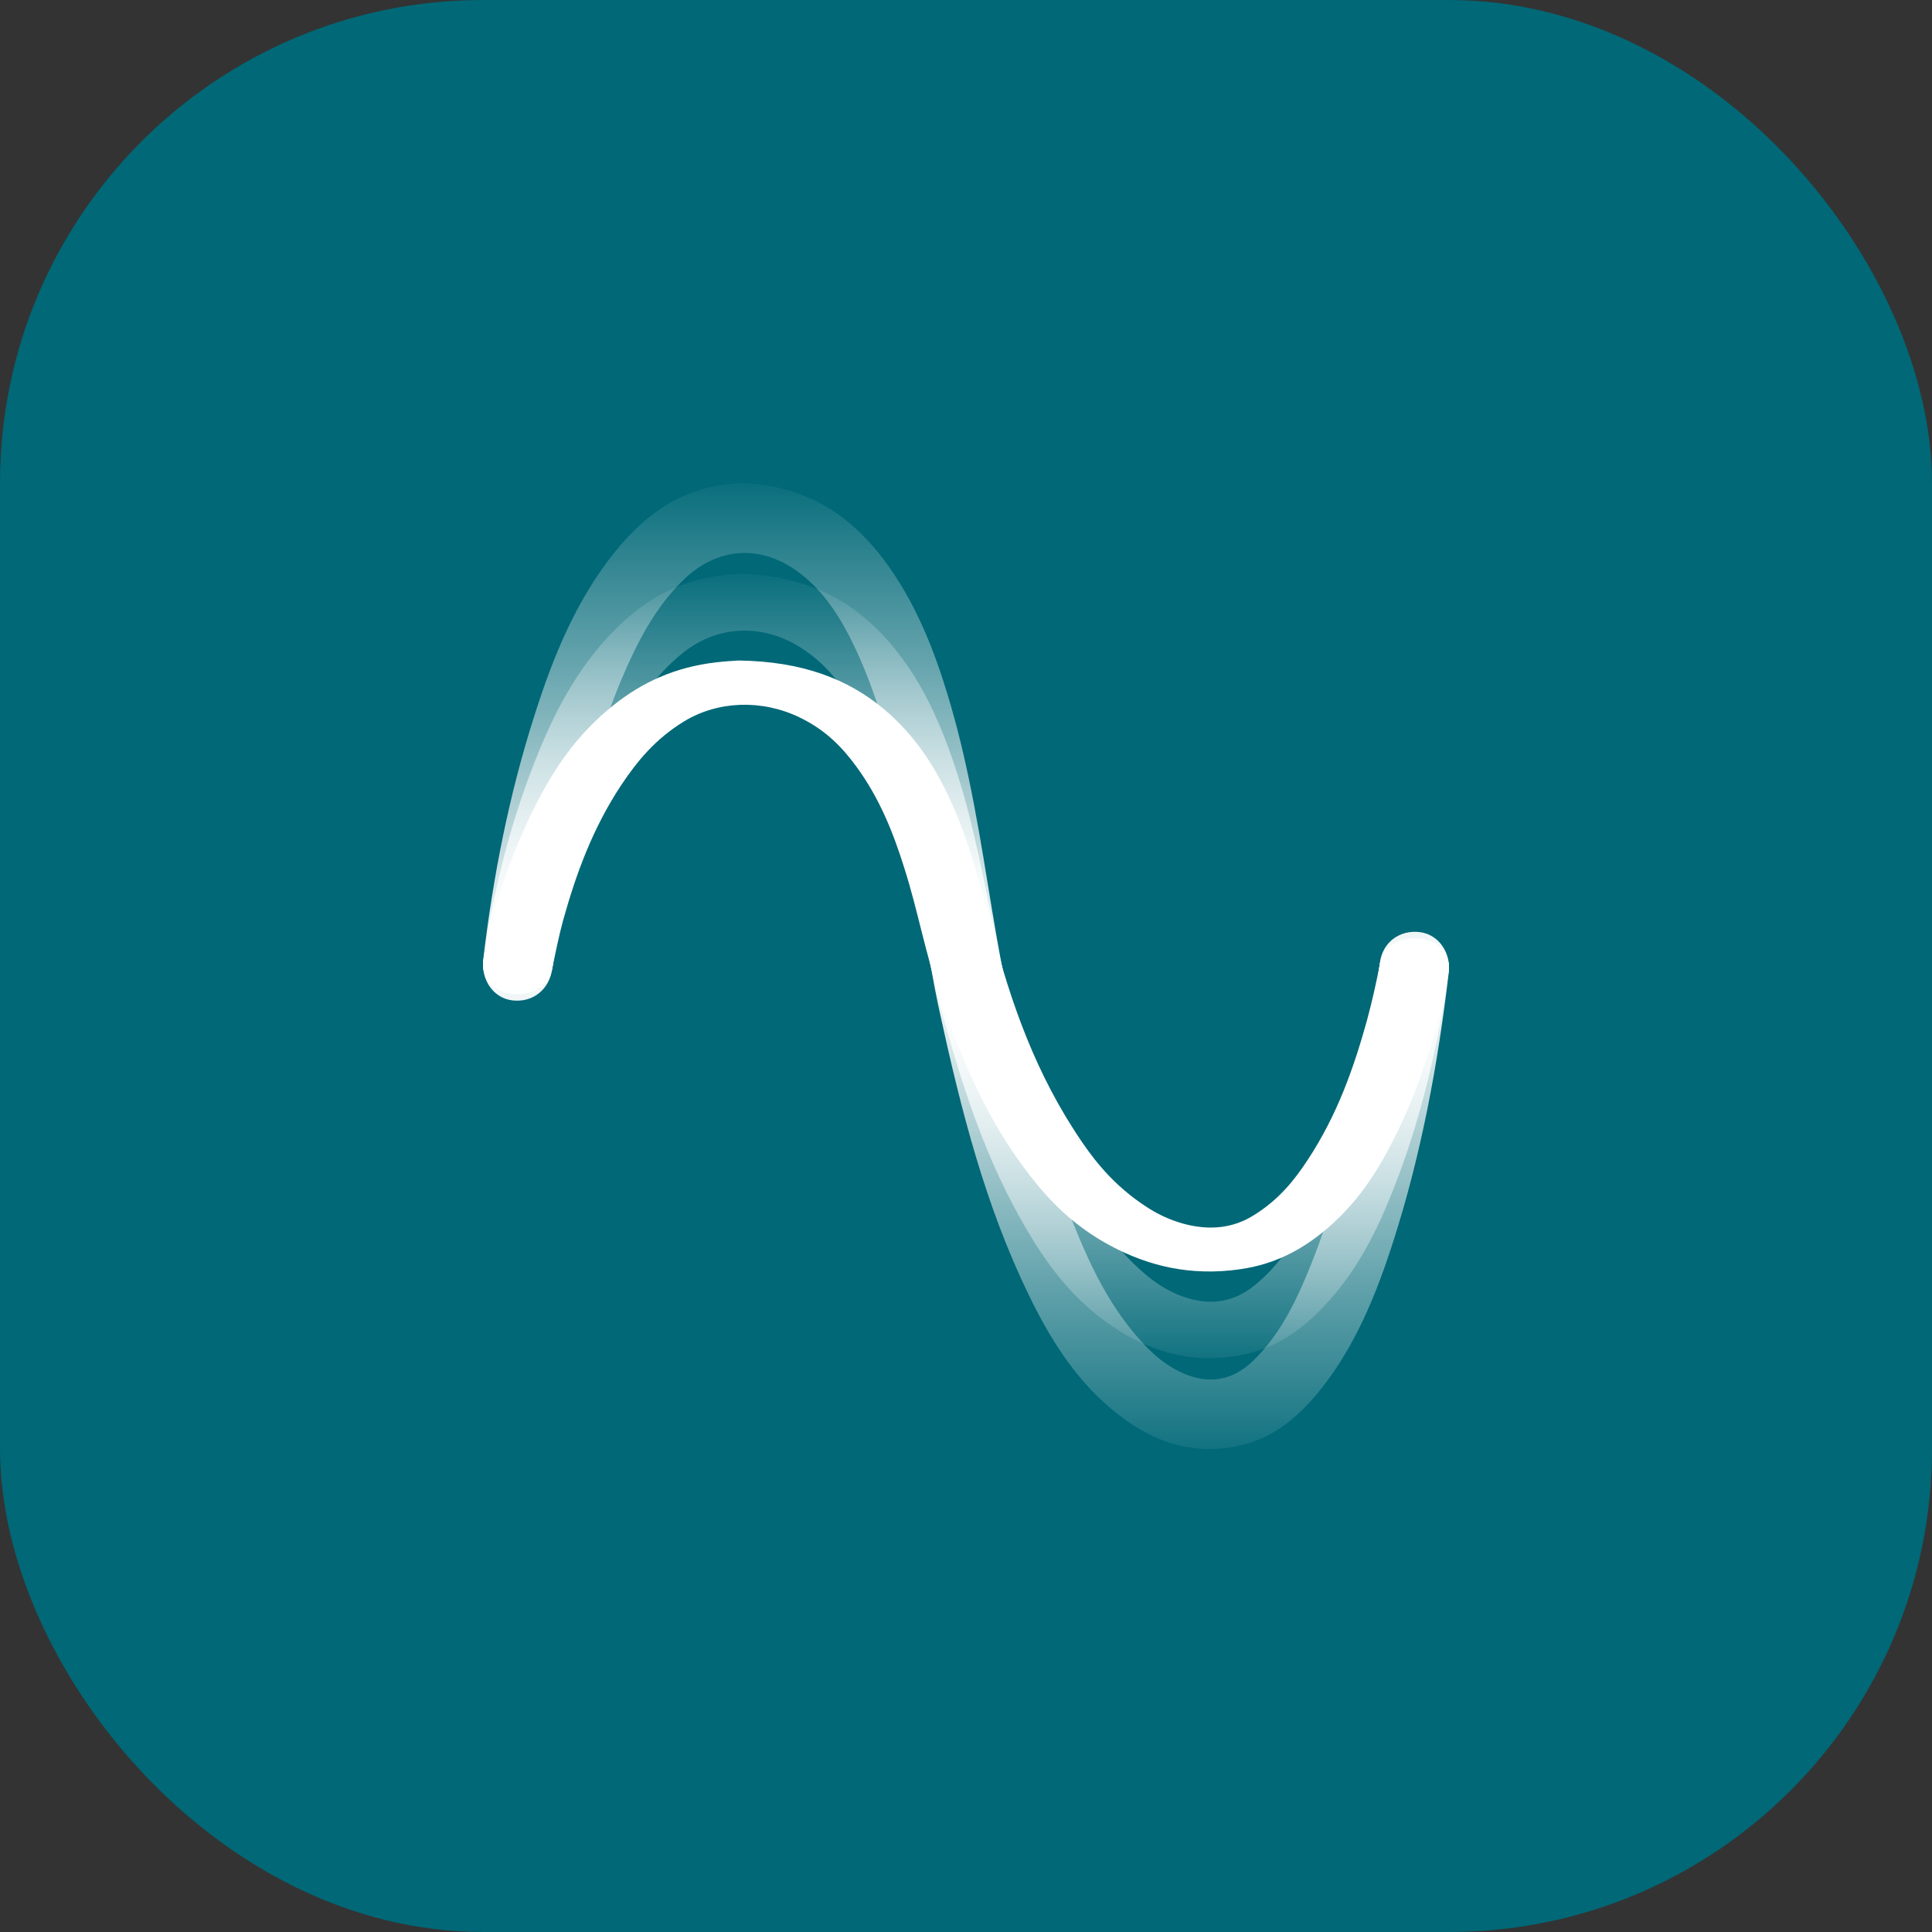 <svg width="24" height="24" viewBox="0 0 24 24" fill="none" xmlns="http://www.w3.org/2000/svg">
<rect x="0" y="0" width="24" height="24" fill="#333333" stroke="none"/>
<g id="Group 1261157136">
<rect id="Rectangle 1329" width="24" height="24" rx="6" fill="#006877"/>
<g id="Group 1000003215">
<path id="Vector" d="M9.175 7.128C9.974 7.142 10.536 7.428 10.976 7.898C11.374 8.328 11.611 8.82 11.796 9.33C12.047 10.017 12.18 10.725 12.323 11.432C12.56 12.59 12.867 13.733 13.446 14.817C13.642 15.185 13.879 15.533 14.225 15.827C14.361 15.943 14.514 16.042 14.696 16.107C15.024 16.223 15.317 16.181 15.572 15.977C15.886 15.728 16.081 15.414 16.245 15.091C16.611 14.378 16.817 13.626 16.981 12.867C17.044 12.567 17.096 12.267 17.142 11.967C17.173 11.761 17.39 11.63 17.644 11.659C17.871 11.684 18.025 11.865 17.997 12.063C17.864 12.983 17.658 13.892 17.309 14.774C17.1 15.304 16.845 15.819 16.416 16.26C16.151 16.532 15.837 16.755 15.411 16.835C14.79 16.951 14.263 16.784 13.795 16.461C13.342 16.15 13.035 15.745 12.78 15.318C12.239 14.415 11.939 13.453 11.677 12.479C11.496 11.803 11.402 11.115 11.234 10.439C11.098 9.881 10.93 9.33 10.634 8.812C10.463 8.515 10.26 8.237 9.929 8.034C9.461 7.745 8.917 7.77 8.495 8.101C8.135 8.384 7.912 8.741 7.72 9.109C7.361 9.805 7.155 10.535 6.994 11.277C6.942 11.523 6.904 11.772 6.862 12.021C6.827 12.236 6.621 12.372 6.363 12.346C6.132 12.324 5.975 12.143 6.003 11.936C6.125 11.095 6.324 10.269 6.642 9.465C6.872 8.877 7.158 8.308 7.64 7.821C7.971 7.49 8.369 7.233 8.903 7.156C9.011 7.139 9.119 7.134 9.175 7.128Z" fill="url(#paint0_linear_2550_8786)"/>
<path id="Vector_2" d="M9.175 6C9.974 6.017 10.536 6.369 10.976 6.948C11.374 7.478 11.611 8.084 11.796 8.712C12.047 9.559 12.18 10.43 12.323 11.301C12.56 12.727 12.867 14.135 13.446 15.47C13.642 15.923 13.879 16.351 14.225 16.714C14.361 16.857 14.514 16.979 14.696 17.059C15.024 17.202 15.317 17.149 15.572 16.899C15.886 16.592 16.081 16.205 16.245 15.808C16.611 14.929 16.817 14.002 16.981 13.068C17.044 12.699 17.096 12.329 17.142 11.96C17.173 11.705 17.39 11.545 17.644 11.58C17.871 11.611 18.025 11.834 17.997 12.078C17.864 13.211 17.658 14.33 17.309 15.417C17.1 16.069 16.845 16.703 16.416 17.247C16.151 17.582 15.837 17.857 15.411 17.955C14.79 18.098 14.263 17.892 13.795 17.494C13.342 17.111 13.035 16.613 12.78 16.087C12.239 14.975 11.939 13.79 11.677 12.591C11.496 11.758 11.402 10.911 11.234 10.078C11.098 9.391 10.93 8.712 10.634 8.074C10.463 7.708 10.26 7.366 9.929 7.115C9.461 6.76 8.917 6.791 8.495 7.199C8.135 7.547 7.912 7.987 7.72 8.44C7.361 9.297 7.155 10.196 6.994 11.11C6.942 11.413 6.904 11.719 6.862 12.026C6.827 12.291 6.621 12.458 6.363 12.427C6.132 12.399 5.975 12.176 6.003 11.921C6.125 10.886 6.324 9.869 6.642 8.879C6.872 8.154 7.158 7.453 7.64 6.854C7.971 6.446 8.369 6.129 8.903 6.035C9.011 6.014 9.119 6.007 9.175 6Z" fill="url(#paint1_linear_2550_8786)"/>
<path id="Vector_3" d="M9.175 8.205C9.974 8.216 10.536 8.439 10.976 8.805C11.374 9.14 11.611 9.523 11.796 9.92C12.047 10.456 12.18 11.007 12.323 11.558C12.56 12.46 12.867 13.35 13.446 14.194C13.642 14.481 13.879 14.752 14.225 14.981C14.361 15.072 14.514 15.149 14.696 15.2C15.024 15.29 15.317 15.257 15.572 15.098C15.886 14.904 16.081 14.659 16.245 14.408C16.611 13.853 16.817 13.266 16.981 12.676C17.044 12.442 17.096 12.208 17.142 11.975C17.173 11.814 17.39 11.712 17.644 11.734C17.871 11.754 18.025 11.895 17.997 12.05C17.864 12.766 17.658 13.474 17.309 14.161C17.1 14.573 16.845 14.975 16.416 15.319C16.151 15.53 15.837 15.704 15.411 15.766C14.79 15.857 14.263 15.726 13.795 15.475C13.342 15.233 13.035 14.917 12.78 14.585C12.239 13.881 11.939 13.132 11.677 12.374C11.496 11.847 11.402 11.311 11.234 10.784C11.098 10.35 10.93 9.92 10.634 9.517C10.463 9.285 10.26 9.069 9.929 8.91C9.461 8.686 8.917 8.705 8.495 8.963C8.135 9.184 7.912 9.462 7.72 9.748C7.361 10.29 7.155 10.859 6.994 11.437C6.942 11.629 6.904 11.822 6.862 12.017C6.827 12.184 6.621 12.29 6.363 12.27C6.132 12.252 5.975 12.111 6.003 11.95C6.125 11.296 6.324 10.652 6.642 10.026C6.872 9.567 7.158 9.124 7.64 8.745C7.971 8.487 8.369 8.287 8.903 8.227C9.011 8.214 9.119 8.209 9.175 8.205Z" fill="url(#paint2_linear_2550_8786)"/>
</g>
</g>
<defs>
<linearGradient id="paint0_linear_2550_8786" x1="12.001" y1="5.937" x2="12.001" y2="17.247" gradientUnits="userSpaceOnUse">
<stop offset="0.087" stop-color="white" stop-opacity="0"/>
<stop offset="0.536" stop-color="white"/>
<stop offset="1" stop-color="white" stop-opacity="0"/>
</linearGradient>
<linearGradient id="paint1_linear_2550_8786" x1="12.001" y1="4.534" x2="12.001" y2="18.462" gradientUnits="userSpaceOnUse">
<stop offset="0.087" stop-color="white" stop-opacity="0"/>
<stop offset="0.536" stop-color="white"/>
<stop offset="1" stop-color="white" stop-opacity="0"/>
</linearGradient>
<linearGradient id="paint2_linear_2550_8786" x1="12" y1="8.205" x2="12" y2="15.795" gradientUnits="userSpaceOnUse">
<stop stop-color="white"/>
<stop offset="0.479" stop-color="white"/>
<stop offset="1" stop-color="white"/>
</linearGradient>
</defs>
</svg>
